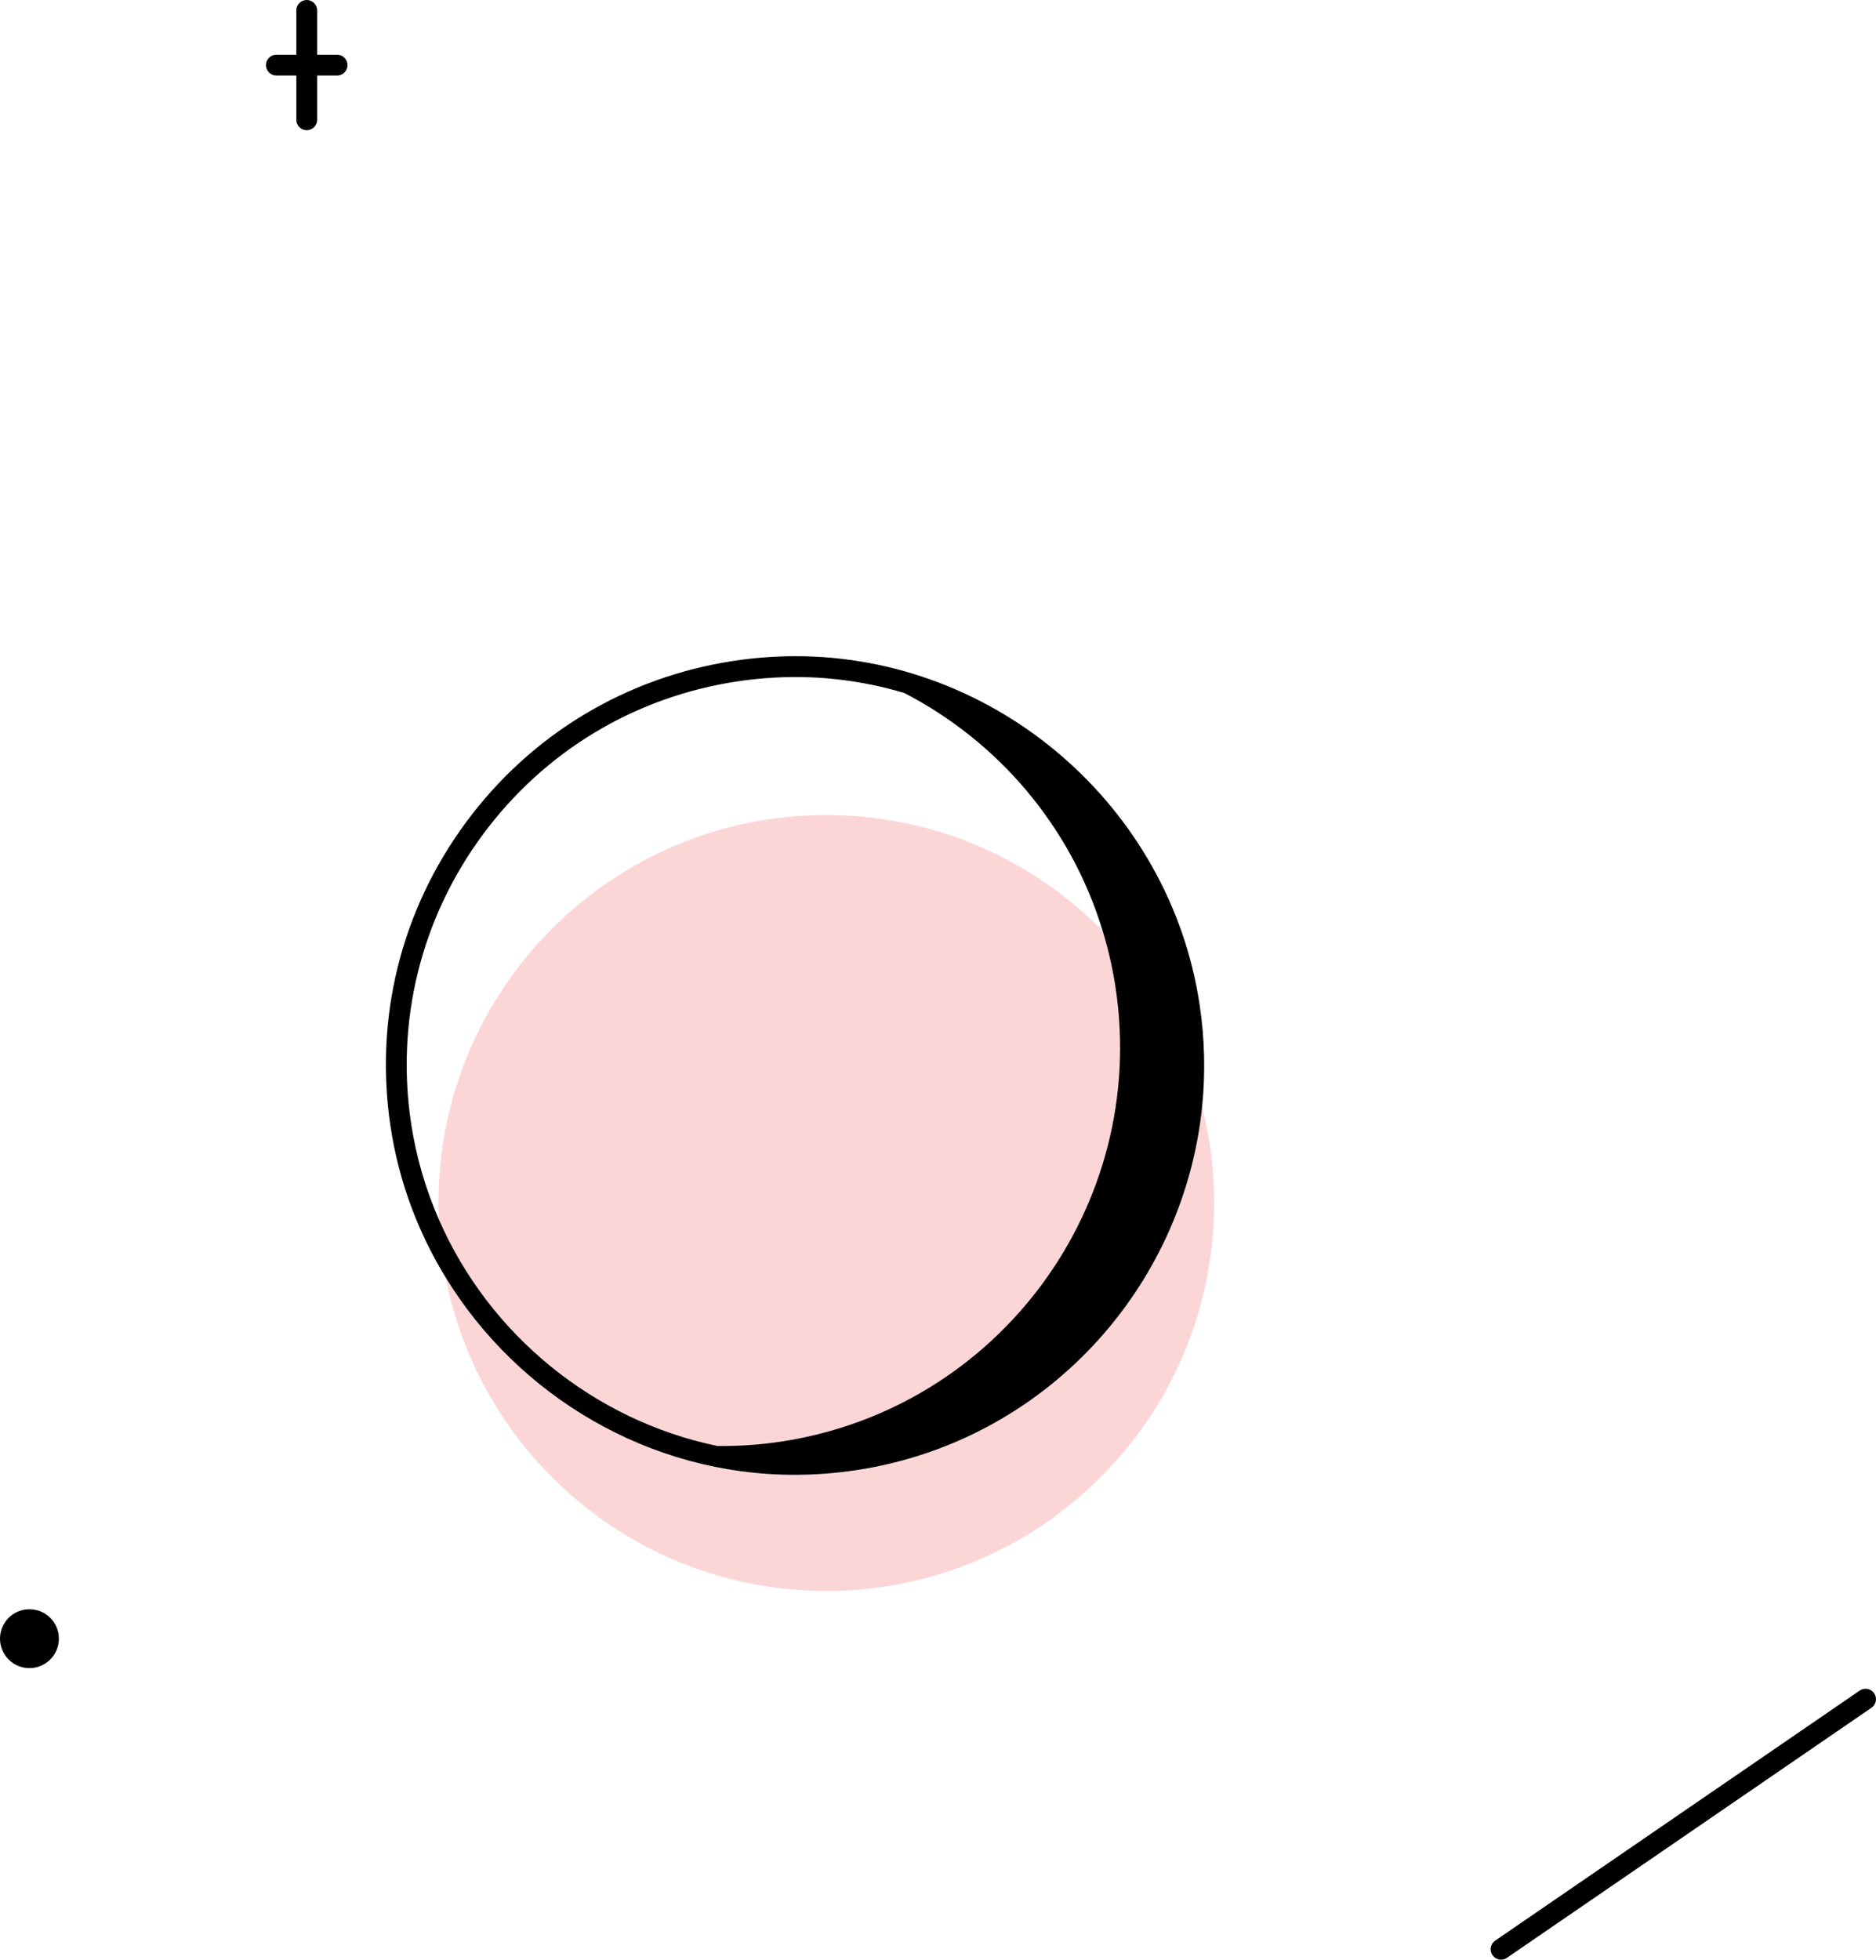 <?xml version="1.0" encoding="utf-8"?>
<!-- Generator: Adobe Illustrator 16.0.0, SVG Export Plug-In . SVG Version: 6.00 Build 0)  -->
<!DOCTYPE svg PUBLIC "-//W3C//DTD SVG 1.1//EN" "http://www.w3.org/Graphics/SVG/1.1/DTD/svg11.dtd">
<svg version="1.1" id="Layer_1" xmlns="http://www.w3.org/2000/svg" xmlns:xlink="http://www.w3.org/1999/xlink" x="0px" y="0px"
	 width="169.591px" height="177.09px" viewBox="0 0 169.591 177.09" enable-background="new 0 0 169.591 177.09"
	 xml:space="preserve">
<g>
	<path fill="none" d="M74.698,73.651c9.782,0,18.624,4.01,24.983,10.471c-2.887-9.502-9.498-17.134-17.933-21.499
		c-3.137-0.934-6.437-1.441-9.83-1.441c-1.761,0-3.543,0.135-5.298,0.4c-9.27,1.402-17.438,6.331-23.002,13.878
		c-5.563,7.547-7.854,16.809-6.452,26.078c0.46,3.039,1.318,5.94,2.508,8.663c-0.021-0.495-0.038-0.99-0.038-1.49
		C39.637,89.348,55.335,73.651,74.698,73.651z"/>
	<path fill="#FCD6D7" d="M77.405,132.856c-1.847,0.28-3.723,0.421-5.576,0.421c-13.119,0-24.97-7.101-31.539-17.832
		c3.142,16.14,17.349,28.326,34.408,28.326c19.363,0,35.06-15.698,35.06-35.061c0-3-0.379-5.912-1.088-8.69
		C107.005,116.412,94.431,130.278,77.405,132.856z"/>
	<path fill="#FCD6D7" d="M70.602,130.275c19.68-2.979,33.222-21.348,30.244-41.03c-0.267-1.76-0.661-3.469-1.164-5.123
		c-6.359-6.461-15.201-10.471-24.983-10.471c-19.363,0-35.062,15.696-35.062,35.06c0,0.5,0.017,0.996,0.038,1.49
		c4.548,10.419,14.008,18.158,25.185,20.471C66.752,130.688,68.669,130.567,70.602,130.275z"/>
	<circle cx="2.661" cy="148.082" r="2.661"/>
	<path d="M71.919,59.298c-1.854,0-3.731,0.142-5.579,0.422c-9.768,1.477-18.375,6.67-24.236,14.622
		c-5.862,7.952-8.275,17.71-6.797,27.478c0.747,4.941,2.485,9.545,4.983,13.625c6.569,10.73,18.42,17.832,31.539,17.832
		c1.854,0,3.729-0.142,5.576-0.421c17.025-2.578,29.6-16.444,31.265-32.835c0.308-3.021,0.245-6.128-0.229-9.266
		C105.728,72.822,90.027,59.298,71.919,59.298z M39.675,110.201c-1.189-2.723-2.048-5.625-2.508-8.663
		c-1.402-9.27,0.889-18.531,6.452-26.078c5.563-7.547,13.732-12.476,23.002-13.878c1.755-0.266,3.537-0.4,5.298-0.4
		c3.394,0,6.693,0.507,9.83,1.441c8.435,4.365,15.046,11.997,17.933,21.499c0.503,1.654,0.897,3.363,1.164,5.123
		c2.978,19.682-10.564,38.051-30.244,41.03c-1.933,0.292-3.85,0.413-5.742,0.396C53.683,128.359,44.223,120.62,39.675,110.201z"/>
	<path d="M168.117,152.775l-32.954,22.597c-0.43,0.294-0.538,0.88-0.245,1.309c0.183,0.266,0.479,0.409,0.778,0.409
		c0.183,0,0.368-0.053,0.531-0.165l32.954-22.597c0.43-0.294,0.538-0.88,0.245-1.309C169.132,152.59,168.546,152.48,168.117,152.775
		z"/>
	<path d="M24.983,6.826h1.805v4.001c0,0.52,0.421,0.941,0.941,0.941s0.941-0.421,0.941-0.941V6.826h1.806
		c0.521,0,0.941-0.422,0.941-0.941c0-0.52-0.421-0.942-0.941-0.942h-1.806V0.941C28.671,0.421,28.25,0,27.729,0
		s-0.941,0.421-0.941,0.941v4.001h-1.805c-0.521,0-0.941,0.422-0.941,0.942C24.042,6.404,24.463,6.826,24.983,6.826z"/>
</g>
</svg>
